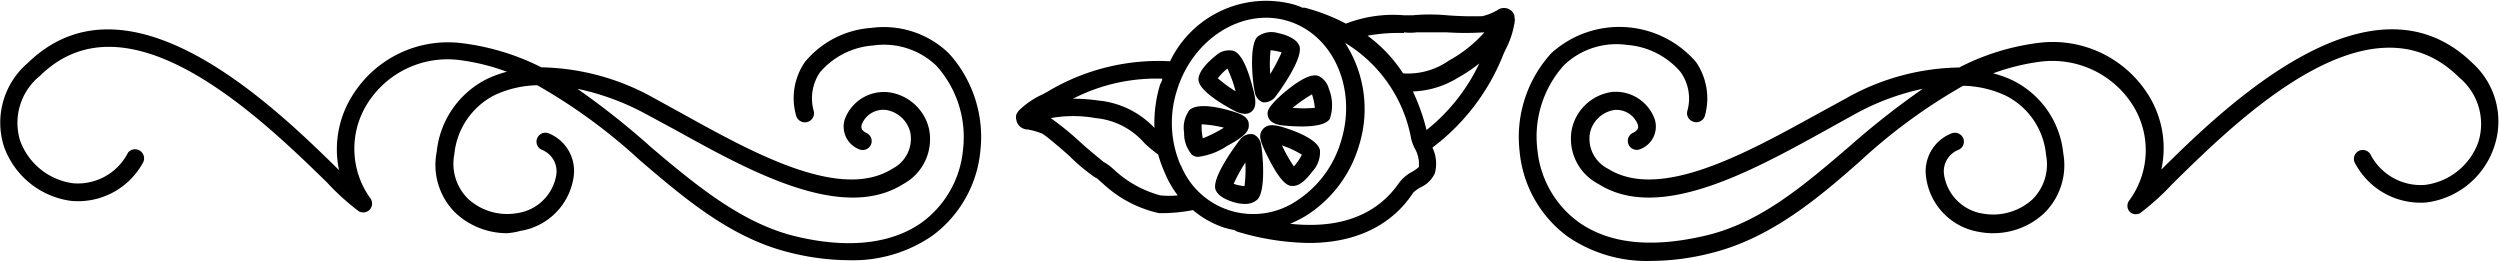 <svg viewBox="0 0 140.76 14.69" fill="currentColor"><defs><style>.cls-1{fill:#bc4700}</style></defs><g id="Layer_2" data-name="Layer 2"><g id="Layer_1-2" data-name="Layer 1"><g id="Title_bottom" data-name="Title bottom"><path d="M85.27 1a.37.37 0 000-.11.62.62 0 00-.19-.3.64.64 0 00-.8 0 3.37 3.37 0 01-.81.32 18.55 18.55 0 01-2-.05 10.52 10.52 0 00-1.93 0h-.5a7.37 7.37 0 00-3.26.47 10.91 10.91 0 00-2.29-.89.33.33 0 00-.14 0 3.62 3.62 0 00-.55-.2 6 6 0 00-6.92 3.21A12.14 12.14 0 0059 5.15l-.27.15a4.65 4.65 0 00-1.38.94l-.06.09-.06.1a.61.61 0 000 .35.65.65 0 00.63.51 3.81 3.81 0 01.83.24c.19.1 1 .79 1.52 1.25A10.4 10.4 0 0061.67 10c.08 0 .21.16.4.31A6.75 6.75 0 0065.25 12h.35a9.65 9.65 0 001.57-.17 5.23 5.23 0 001.8 1 3.64 3.64 0 00.53.12.5.5 0 00.19.1 14.63 14.63 0 004 .63c3.41 0 5.1-1.63 5.87-2.82a1.72 1.72 0 01.44-.32 1.6 1.6 0 00.79-.79 2.07 2.07 0 00-.14-1.44 12.11 12.11 0 004-5.26l.13-.28a4.89 4.89 0 00.51-1.6.34.34 0 00-.02-.17zm-6.22.82a2.62 2.62 0 00.72 0h1.67a16.5 16.5 0 002.14 0 7.52 7.52 0 01-2 1.59 4 4 0 01-2.58.72 8.16 8.16 0 00-2-2.12 9.67 9.67 0 012.05-.15zM65.44 4.43c0 .13-.1.25-.14.39A7.5 7.5 0 0065 7.2a5 5 0 00-3.16-1.54 9.39 9.39 0 00-1.43-.1 10.27 10.27 0 015.03-1.13zM65.33 11a6.16 6.16 0 01-2.64-1.48 3.12 3.12 0 00-.58-.42C62 9 61.3 8.44 60.82 8a16.21 16.21 0 00-1.66-1.35 7.12 7.12 0 012.53 0 4.15 4.15 0 012.74 1.4 7.07 7.07 0 00.78.65 7.09 7.09 0 00.36 1 5.75 5.75 0 00.74 1.3 4.75 4.75 0 01-.98 0zm1.15-1.68a6 6 0 01-.22-4.21c.89-2.94 3.7-4.7 6.25-3.93s3.91 3.81 3 6.75A6 6 0 0173 11.31a4.39 4.39 0 01-6.51-2zm13.41.08a2 2 0 01-.38.27 2.22 2.22 0 00-.74.63c-.77 1.11-2.43 2.7-6.13 2.3a7.09 7.09 0 00.87-.44 7 7 0 003-3.94 6.85 6.85 0 00-.78-5.81 8 8 0 013.73 5.43 2.72 2.72 0 00.19.5 1.84 1.84 0 01.24 1.06zm.43-2.08a11.29 11.29 0 00-.77-2.17 5.17 5.17 0 002.55-.78 8.47 8.47 0 001.19-.8 10.52 10.52 0 01-2.97 3.75z" class="cls-1"/><path d="M71.1 5.76h.15a.8.8 0 00.58-.34s1.63-2.15 1.32-2.86c-.21-.48-1-.66-1.2-.7a1.29 1.29 0 00-1.15.21c-.5.5-.26 2.7-.15 3.1a.72.72 0 00.45.59zm.44-2.93a2.94 2.94 0 01.62.12 9.91 9.91 0 01-.64 1.22 7.12 7.12 0 01.02-1.34zM71.38 6.5c.08.43.56.52.74.55a10.54 10.54 0 001.15.07c.66 0 1.4-.08 1.61-.44A2.44 2.44 0 0074.82 5a1.09 1.09 0 00-.6-.73c-.41-.13-1.1.23-2.08 1.08-.7.65-.81.88-.76 1.15zm2.49-1.19a3.23 3.23 0 01.16.76 6.74 6.74 0 01-1.25 0 8.67 8.67 0 011.09-.76zM72.05 7.11c-.22-.05-.68-.16-.94.16s-.22.6.32 1.66c.73 1.43 1.11 1.54 1.32 1.54h.06c.4 0 .8-.44 1.06-.79a1.6 1.6 0 00.45-1.22c-.17-.8-2.24-1.34-2.27-1.35zm.8 2.26a8.85 8.85 0 01-.67-1.18 5.15 5.15 0 011.12.52 3 3 0 01-.45.66zM69.59 6.28a1.38 1.38 0 00.5.13.56.56 0 00.42-.17c.19-.2.26-.49 0-1.39-.33-1.25-.71-1.93-1.12-2a1.09 1.09 0 00-.91.26c-.24.19-1 .82-1 1.36-.01.76 2.09 1.8 2.11 1.81zm-.48-2.42a7.78 7.78 0 01.46 1.28 7.41 7.41 0 01-1-.73 2.86 2.86 0 01.54-.55zM70.31 7c0-.42-.48-.58-.7-.66 0 0-2-.71-2.63-.15a1.65 1.65 0 00-.31 1.27 1.83 1.83 0 00.44 1.25.54.54 0 00.36.12 3.79 3.79 0 001.63-.62c1.05-.56 1.24-.86 1.21-1.21zm-2.59.76a2.83 2.83 0 01-.06-.76 6.14 6.14 0 011.25.19 7.81 7.81 0 01-1.19.6z" class="cls-1"/><path d="M71 8.14a.72.72 0 00-.44-.58.75.75 0 00-.74.3S68.15 10 68.45 10.7c.21.49 1 .68 1.19.73a2.12 2.12 0 00.44.05 1 1 0 00.71-.24c.51-.49.3-2.7.21-3.1zm-.92 2.34a2.35 2.35 0 01-.62-.13 8.51 8.51 0 01.66-1.2 7.69 7.69 0 01-.05 1.33zM49.07 1.57a5.33 5.33 0 00-3.75 1.92 3.58 3.58 0 00-.5 3 .5.5 0 001-.23 2.6 2.6 0 01.35-2.19 4.35 4.35 0 013-1.51 4.26 4.26 0 013.56 1.15 6 6 0 011.49 4.73 5.72 5.72 0 01-2.31 4.08c-1.71 1.22-4.18 1.5-7.14.78s-5.53-2.82-8.1-5A44.21 44.21 0 0032.51 5a14.15 14.15 0 013.84 1.41L38 7.3c4.2 2.33 9.43 5.23 12.86 3.06a2.87 2.87 0 001.45-3.09A2.69 2.69 0 0050 5.19a2.35 2.35 0 00-2.44 1.54 1.37 1.37 0 00.8 1.67.51.51 0 00.67-.24.5.5 0 00-.24-.67c-.32-.15-.31-.33-.27-.48a1.3 1.3 0 011.36-.82 1.67 1.67 0 011.38 1.3 1.89 1.89 0 01-1 2c-2.92 1.86-7.87-.89-11.84-3.09l-1.6-.88a13.45 13.45 0 00-6.34-1.73A13.58 13.58 0 0026 2.43a6.33 6.33 0 00-6.19 3 5.67 5.67 0 00-.72 4.15C15.51 6.06 7.27-2 1.56 3.55A4.42 4.42 0 00.22 8.24 4.66 4.66 0 004 11.31a4.16 4.16 0 004.07-2.19.51.51 0 00-.86-.53 3.17 3.17 0 01-3.08 1.73 3.69 3.69 0 01-3-2.41 3.4 3.4 0 011.12-3.64c5-4.91 12.55 2.49 16.16 6a13.23 13.23 0 001.8 1.63.5.5 0 00.66-.71 4.77 4.77 0 01-.22-5.3 5.33 5.33 0 015.21-2.51 12.08 12.08 0 012.68.66 6.3 6.3 0 00-1.15.42 5.17 5.17 0 00-2.8 4.08A3.79 3.79 0 0025.66 12a4.24 4.24 0 002.89 1.13 3.81 3.81 0 00.75-.13 3.6 3.6 0 003-3.06 2.28 2.28 0 00-1.4-2.43.5.5 0 00-.38.93 1.3 1.3 0 01.8 1.41 2.6 2.6 0 01-2.2 2.15 3.26 3.26 0 01-2.76-.8 2.77 2.77 0 01-.78-2.51 4.19 4.19 0 012.26-3.33 5.93 5.93 0 012.41-.56A31.29 31.29 0 0136 9c2.55 2.18 5.18 4.43 8.51 5.23a13.74 13.74 0 003.26.42 7.88 7.88 0 004.7-1.36 6.72 6.72 0 002.73-4.81A7 7 0 0053.42 3a5.26 5.26 0 00-4.35-1.43zM139.21 3.55c-5.71-5.56-14 2.51-17.52 6a5.62 5.62 0 00-.69-4.14 6.35 6.35 0 00-6.19-3 13.38 13.38 0 00-4.5 1.39 13.32 13.32 0 00-6.34 1.72l-1.61.88c-4 2.2-8.91 4.95-11.84 3.09a1.89 1.89 0 01-1-2 1.67 1.67 0 011.39-1.3 1.29 1.29 0 011.3.81c.05.15.05.33-.27.48a.5.5 0 00.43.91 1.36 1.36 0 00.8-1.67 2.33 2.33 0 00-2.43-1.54 2.69 2.69 0 00-2.24 2.09 2.87 2.87 0 001.5 3.09c3.42 2.17 8.65-.73 12.86-3.06l1.59-.88A13.77 13.77 0 01108.26 5a45.69 45.69 0 00-4.16 3.27c-2.57 2.2-5 4.28-8.09 5s-5.44.44-7.15-.78a5.71 5.71 0 01-2.3-4.08 6 6 0 011.49-4.73 4.26 4.26 0 013.56-1.15 4.39 4.39 0 013 1.51A2.56 2.56 0 0195 6.26a.5.5 0 00.37.6.5.5 0 00.63-.37 3.61 3.61 0 00-.51-3A5.7 5.7 0 0087.34 3a7 7 0 00-1.78 5.52 6.71 6.71 0 002.72 4.81A7.88 7.88 0 0093 14.69a13.74 13.74 0 003.26-.42c3.33-.8 6-3 8.51-5.23a31.29 31.29 0 015.76-4.21 5.89 5.89 0 012.41.56 4.15 4.15 0 012.26 3.33 2.77 2.77 0 01-.77 2.51 3.29 3.29 0 01-2.77.8 2.61 2.61 0 01-2.2-2.18 1.3 1.3 0 01.8-1.41.5.5 0 00.28-.65.51.51 0 00-.66-.28 2.29 2.29 0 00-1.43 2.49 3.59 3.59 0 003 3.06 3.91 3.91 0 00.76.07A4.2 4.2 0 00115.1 12a3.79 3.79 0 001.07-3.37 5.15 5.15 0 00-2.8-4.08 5.8 5.8 0 00-1.15-.42 12.22 12.22 0 012.68-.66 5.36 5.36 0 015.22 2.51 4.77 4.77 0 01-.23 5.3.5.5 0 000 .62.49.49 0 00.62.09 13.88 13.88 0 001.8-1.63c3.61-3.55 11.12-11 16.15-6A3.4 3.4 0 01139.54 8a3.68 3.68 0 01-3 2.41 3.18 3.18 0 01-3.08-1.73.5.5 0 10-.85.53 4.17 4.17 0 004 2.19 4.64 4.64 0 003.8-3.07 4.43 4.43 0 00-1.2-4.78z" class="cls-1"/></g></g></g></svg>